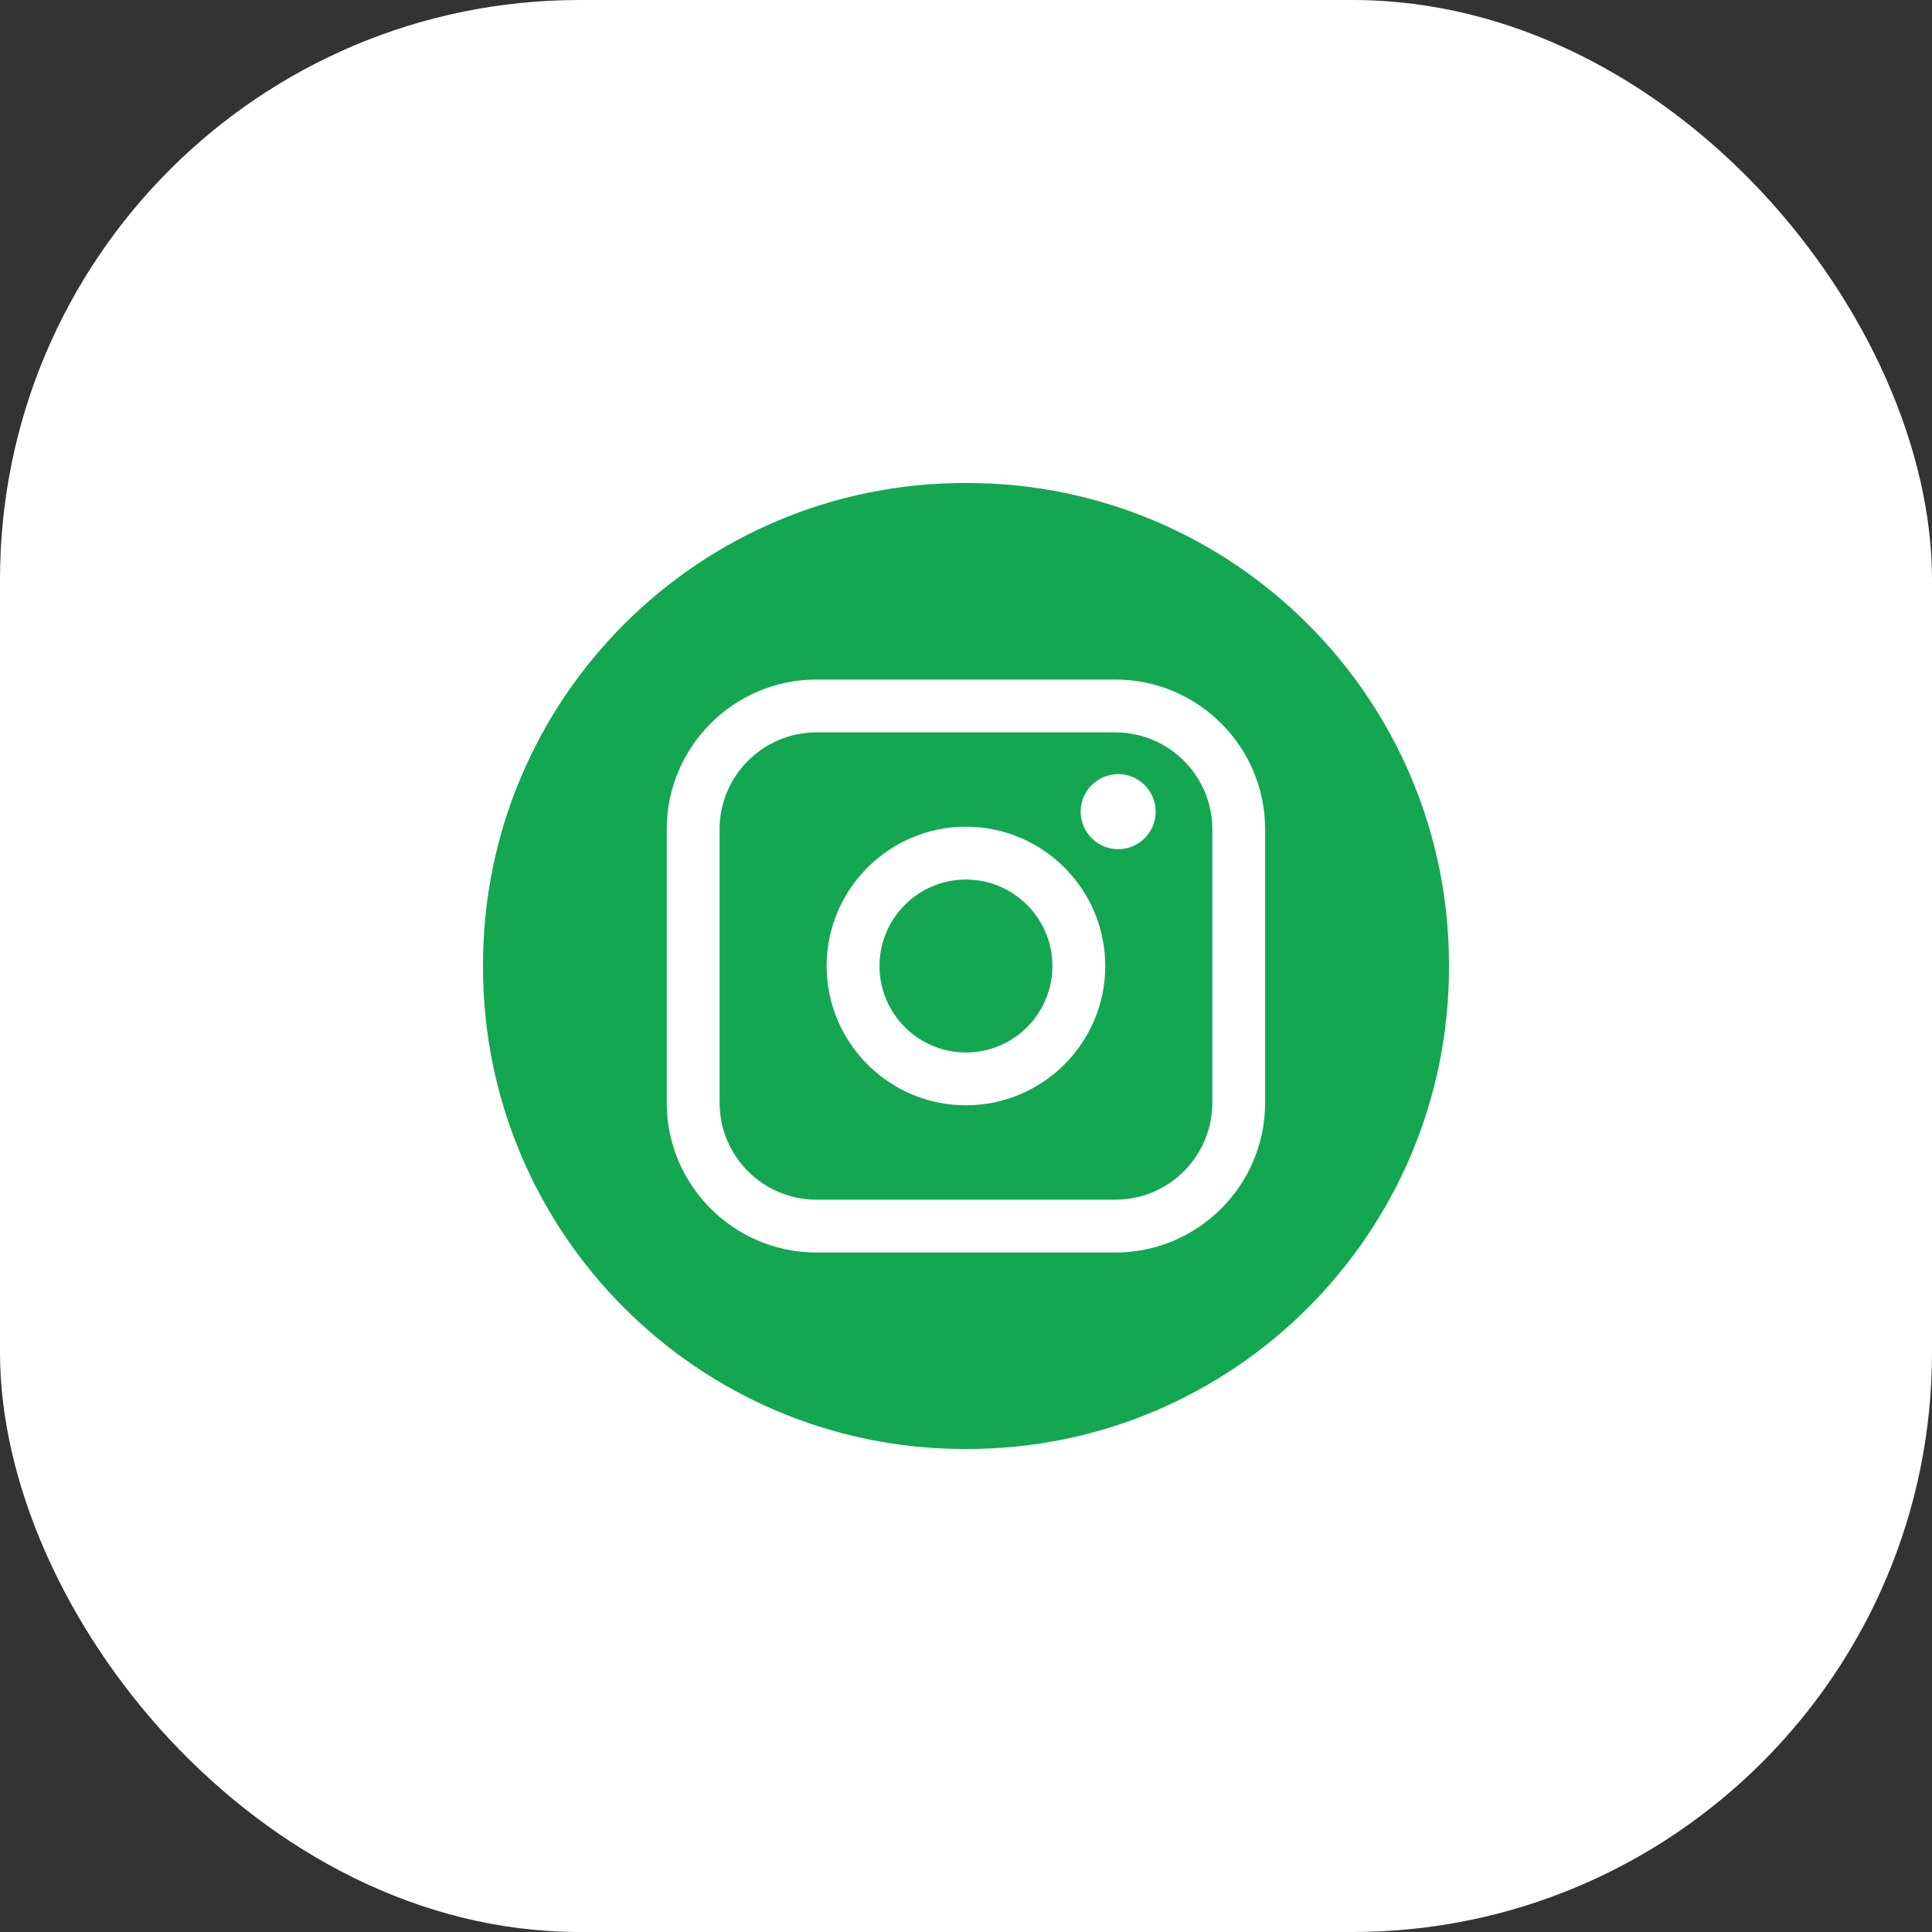 <svg width="40" height="40" viewBox="0 0 40 40" fill="none" xmlns="http://www.w3.org/2000/svg">
<rect x="0" y="0" width="40" height="40" fill="#333333" stroke="none"/>
<rect width="40" height="40" rx="12" fill="white"/>
<path fill-rule="evenodd" clip-rule="evenodd" d="M19.977 10H20.023C25.533 10 30 14.467 30 19.977V20.023C30 25.533 25.533 30 20.023 30H19.977C14.467 30 10 25.533 10 20.023V19.977C10 14.467 14.467 10 19.977 10ZM16.904 14.069H23.093C24.803 14.069 26.193 15.46 26.193 17.17V22.831C26.193 24.541 24.803 25.932 23.093 25.932H16.904C15.195 25.932 13.804 24.541 13.804 22.831V17.17C13.804 15.46 15.195 14.069 16.904 14.069ZM16.904 15.163C15.798 15.163 14.898 16.063 14.898 17.17V22.831C14.898 23.938 15.798 24.838 16.904 24.838H23.093C24.199 24.838 25.1 23.938 25.1 22.831V17.17C25.1 16.063 24.199 15.163 23.093 15.163H16.904ZM22.883 20C22.883 21.59 21.589 22.884 19.999 22.884C18.409 22.884 17.115 21.59 17.115 20C17.115 18.409 18.409 17.116 19.999 17.116C21.59 17.116 22.883 18.409 22.883 20ZM21.789 20C21.789 19.013 20.986 18.21 19.999 18.21C19.012 18.21 18.209 19.013 18.209 20C18.209 20.988 19.012 21.791 19.999 21.791C20.986 21.791 21.789 20.988 21.789 20ZM23.151 17.581C23.579 17.581 23.927 17.233 23.927 16.804C23.927 16.376 23.579 16.027 23.151 16.027C22.722 16.027 22.374 16.376 22.374 16.804C22.374 17.233 22.722 17.581 23.151 17.581Z" fill="#14A751"/>
</svg>
